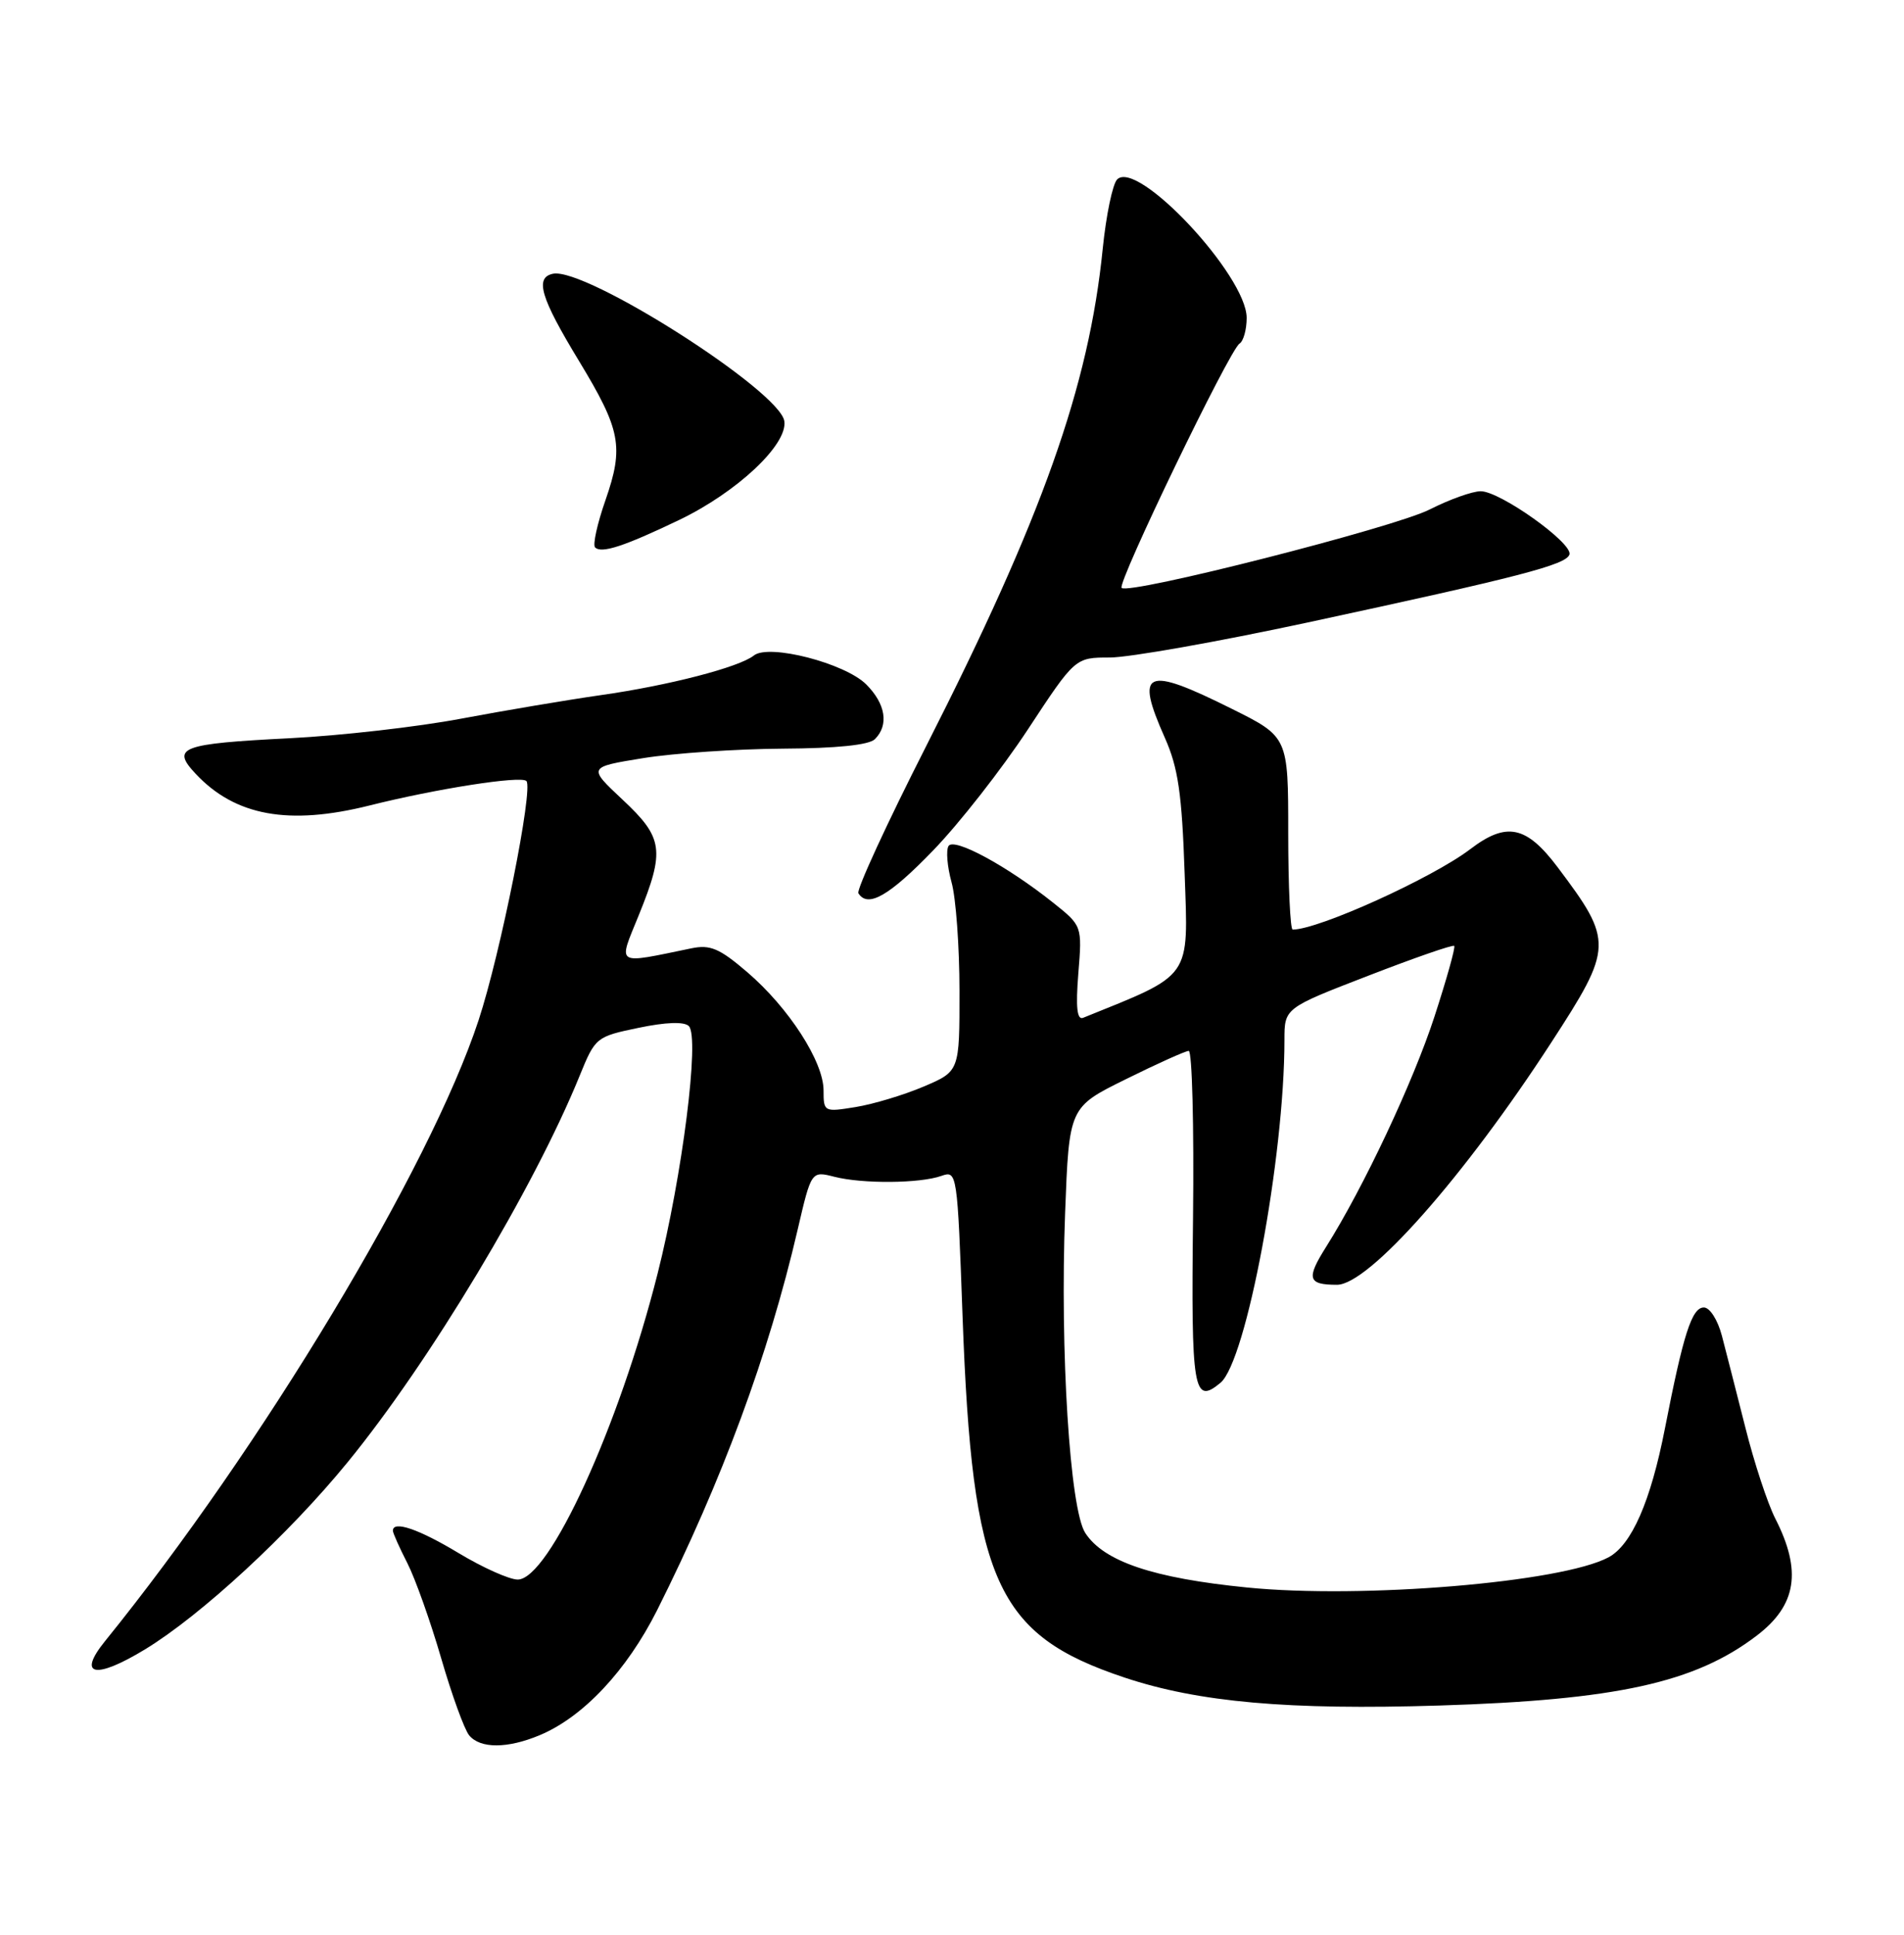 <?xml version="1.0" encoding="UTF-8" standalone="no"?>
<!DOCTYPE svg PUBLIC "-//W3C//DTD SVG 1.1//EN" "http://www.w3.org/Graphics/SVG/1.1/DTD/svg11.dtd" >
<svg xmlns="http://www.w3.org/2000/svg" xmlns:xlink="http://www.w3.org/1999/xlink" version="1.1" viewBox="0 0 252 256">
 <g >
 <path fill="currentColor"
d=" M 71.42 229.60 C 77.19 227.19 82.95 221.05 86.97 213.06 C 95.57 195.90 101.72 179.28 105.57 162.71 C 107.38 154.93 107.38 154.93 110.44 155.71 C 114.18 156.66 121.75 156.60 124.60 155.59 C 126.67 154.86 126.71 155.11 127.40 174.26 C 128.68 209.29 131.83 216.31 148.87 221.98 C 158.66 225.24 170.54 226.29 190.50 225.67 C 213.94 224.94 224.35 222.65 232.51 216.42 C 237.79 212.40 238.51 207.87 234.96 200.92 C 233.95 198.94 232.17 193.54 231.01 188.91 C 229.84 184.29 228.44 178.81 227.90 176.75 C 227.35 174.65 226.30 173.00 225.51 173.00 C 223.92 173.00 222.79 176.54 220.36 189.00 C 218.47 198.67 215.95 204.42 212.89 206.06 C 206.69 209.38 180.26 211.58 165.03 210.05 C 152.61 208.81 146.10 206.61 143.64 202.84 C 141.60 199.72 140.28 178.76 140.97 160.50 C 141.50 146.50 141.50 146.50 149.00 142.80 C 153.12 140.76 156.87 139.07 157.33 139.05 C 157.78 139.02 158.04 148.99 157.90 161.19 C 157.64 184.04 157.96 185.94 161.53 182.97 C 164.96 180.13 170.00 153.12 170.00 137.60 C 170.00 133.39 170.00 133.39 181.08 129.11 C 187.17 126.75 192.29 124.97 192.47 125.16 C 192.65 125.35 191.47 129.55 189.86 134.50 C 187.03 143.19 180.46 157.14 175.51 164.99 C 172.86 169.19 173.09 170.00 176.95 170.00 C 181.15 170.00 193.77 155.73 205.31 137.95 C 213.52 125.32 213.54 124.56 206.16 114.75 C 202.02 109.25 199.39 108.70 194.59 112.36 C 189.58 116.17 174.52 123.00 171.09 123.00 C 170.77 123.00 170.50 117.26 170.50 110.25 C 170.50 97.50 170.50 97.50 163.00 93.77 C 151.56 88.07 150.19 88.67 154.17 97.62 C 155.93 101.57 156.43 105.00 156.79 115.57 C 157.28 129.66 157.89 128.80 143.36 134.67 C 142.55 135.00 142.36 133.31 142.72 128.81 C 143.23 122.50 143.23 122.50 139.36 119.42 C 133.27 114.57 126.26 110.78 125.54 111.94 C 125.19 112.51 125.37 114.67 125.94 116.74 C 126.52 118.81 126.99 125.28 126.99 131.13 C 127.00 141.75 127.00 141.75 122.25 143.77 C 119.64 144.88 115.59 146.10 113.25 146.48 C 109.07 147.16 109.00 147.13 109.00 144.28 C 109.00 140.48 104.41 133.36 98.91 128.64 C 95.24 125.49 94.00 124.96 91.50 125.48 C 81.31 127.58 81.79 127.87 84.53 121.13 C 88.03 112.51 87.80 110.86 82.40 105.81 C 77.80 101.50 77.80 101.50 85.15 100.31 C 89.19 99.66 97.47 99.10 103.55 99.06 C 110.73 99.02 115.02 98.58 115.80 97.80 C 117.67 95.93 117.22 93.13 114.65 90.56 C 111.84 87.75 101.76 85.15 99.78 86.73 C 97.85 88.28 88.48 90.71 79.50 91.98 C 75.10 92.61 66.79 94.01 61.04 95.09 C 55.28 96.18 45.07 97.34 38.35 97.68 C 23.91 98.41 22.62 98.90 25.90 102.39 C 31.12 107.96 38.21 109.25 48.86 106.59 C 57.75 104.36 68.95 102.61 69.67 103.34 C 70.62 104.29 66.25 126.16 63.34 135.00 C 56.90 154.55 34.66 191.51 13.90 217.15 C 10.17 221.76 12.60 222.25 19.21 218.23 C 26.62 213.72 38.23 203.00 45.99 193.50 C 56.87 180.20 70.67 157.22 76.72 142.34 C 78.78 137.27 78.91 137.16 84.51 136.00 C 88.15 135.24 90.56 135.16 91.17 135.77 C 92.63 137.23 90.31 155.57 87.03 168.54 C 81.92 188.78 72.66 209.00 68.52 209.00 C 67.41 209.00 63.89 207.42 60.70 205.50 C 55.41 202.31 52.00 201.15 52.00 202.54 C 52.00 202.84 52.86 204.77 53.92 206.84 C 54.97 208.90 56.98 214.56 58.39 219.41 C 59.80 224.26 61.46 228.85 62.10 229.62 C 63.57 231.39 67.16 231.38 71.42 229.60 Z  M 123.51 112.52 C 126.96 108.96 132.59 101.76 136.04 96.52 C 142.30 87.00 142.30 87.00 146.90 87.00 C 149.43 87.00 161.18 84.92 173.00 82.38 C 201.20 76.31 207.28 74.73 207.72 73.37 C 208.20 71.88 198.55 65.00 195.98 65.00 C 194.87 65.00 191.83 66.09 189.23 67.41 C 184.54 69.80 149.41 78.74 148.45 77.79 C 147.83 77.17 162.74 46.28 164.05 45.47 C 164.57 45.15 165.00 43.61 165.00 42.06 C 165.00 36.48 150.56 21.04 147.86 23.74 C 147.26 24.34 146.40 28.46 145.95 32.90 C 144.12 51.12 137.95 68.47 122.56 98.77 C 117.36 109.00 113.34 117.74 113.61 118.19 C 114.85 120.18 117.69 118.55 123.51 112.52 Z  M 89.87 68.81 C 97.54 65.13 104.26 58.83 103.81 55.73 C 103.23 51.72 77.50 35.34 73.19 36.22 C 70.75 36.73 71.54 39.38 76.63 47.76 C 82.17 56.90 82.59 59.11 80.14 66.17 C 79.05 69.28 78.43 72.10 78.76 72.43 C 79.60 73.27 82.56 72.31 89.87 68.81 Z "/>
</g>
</svg>
